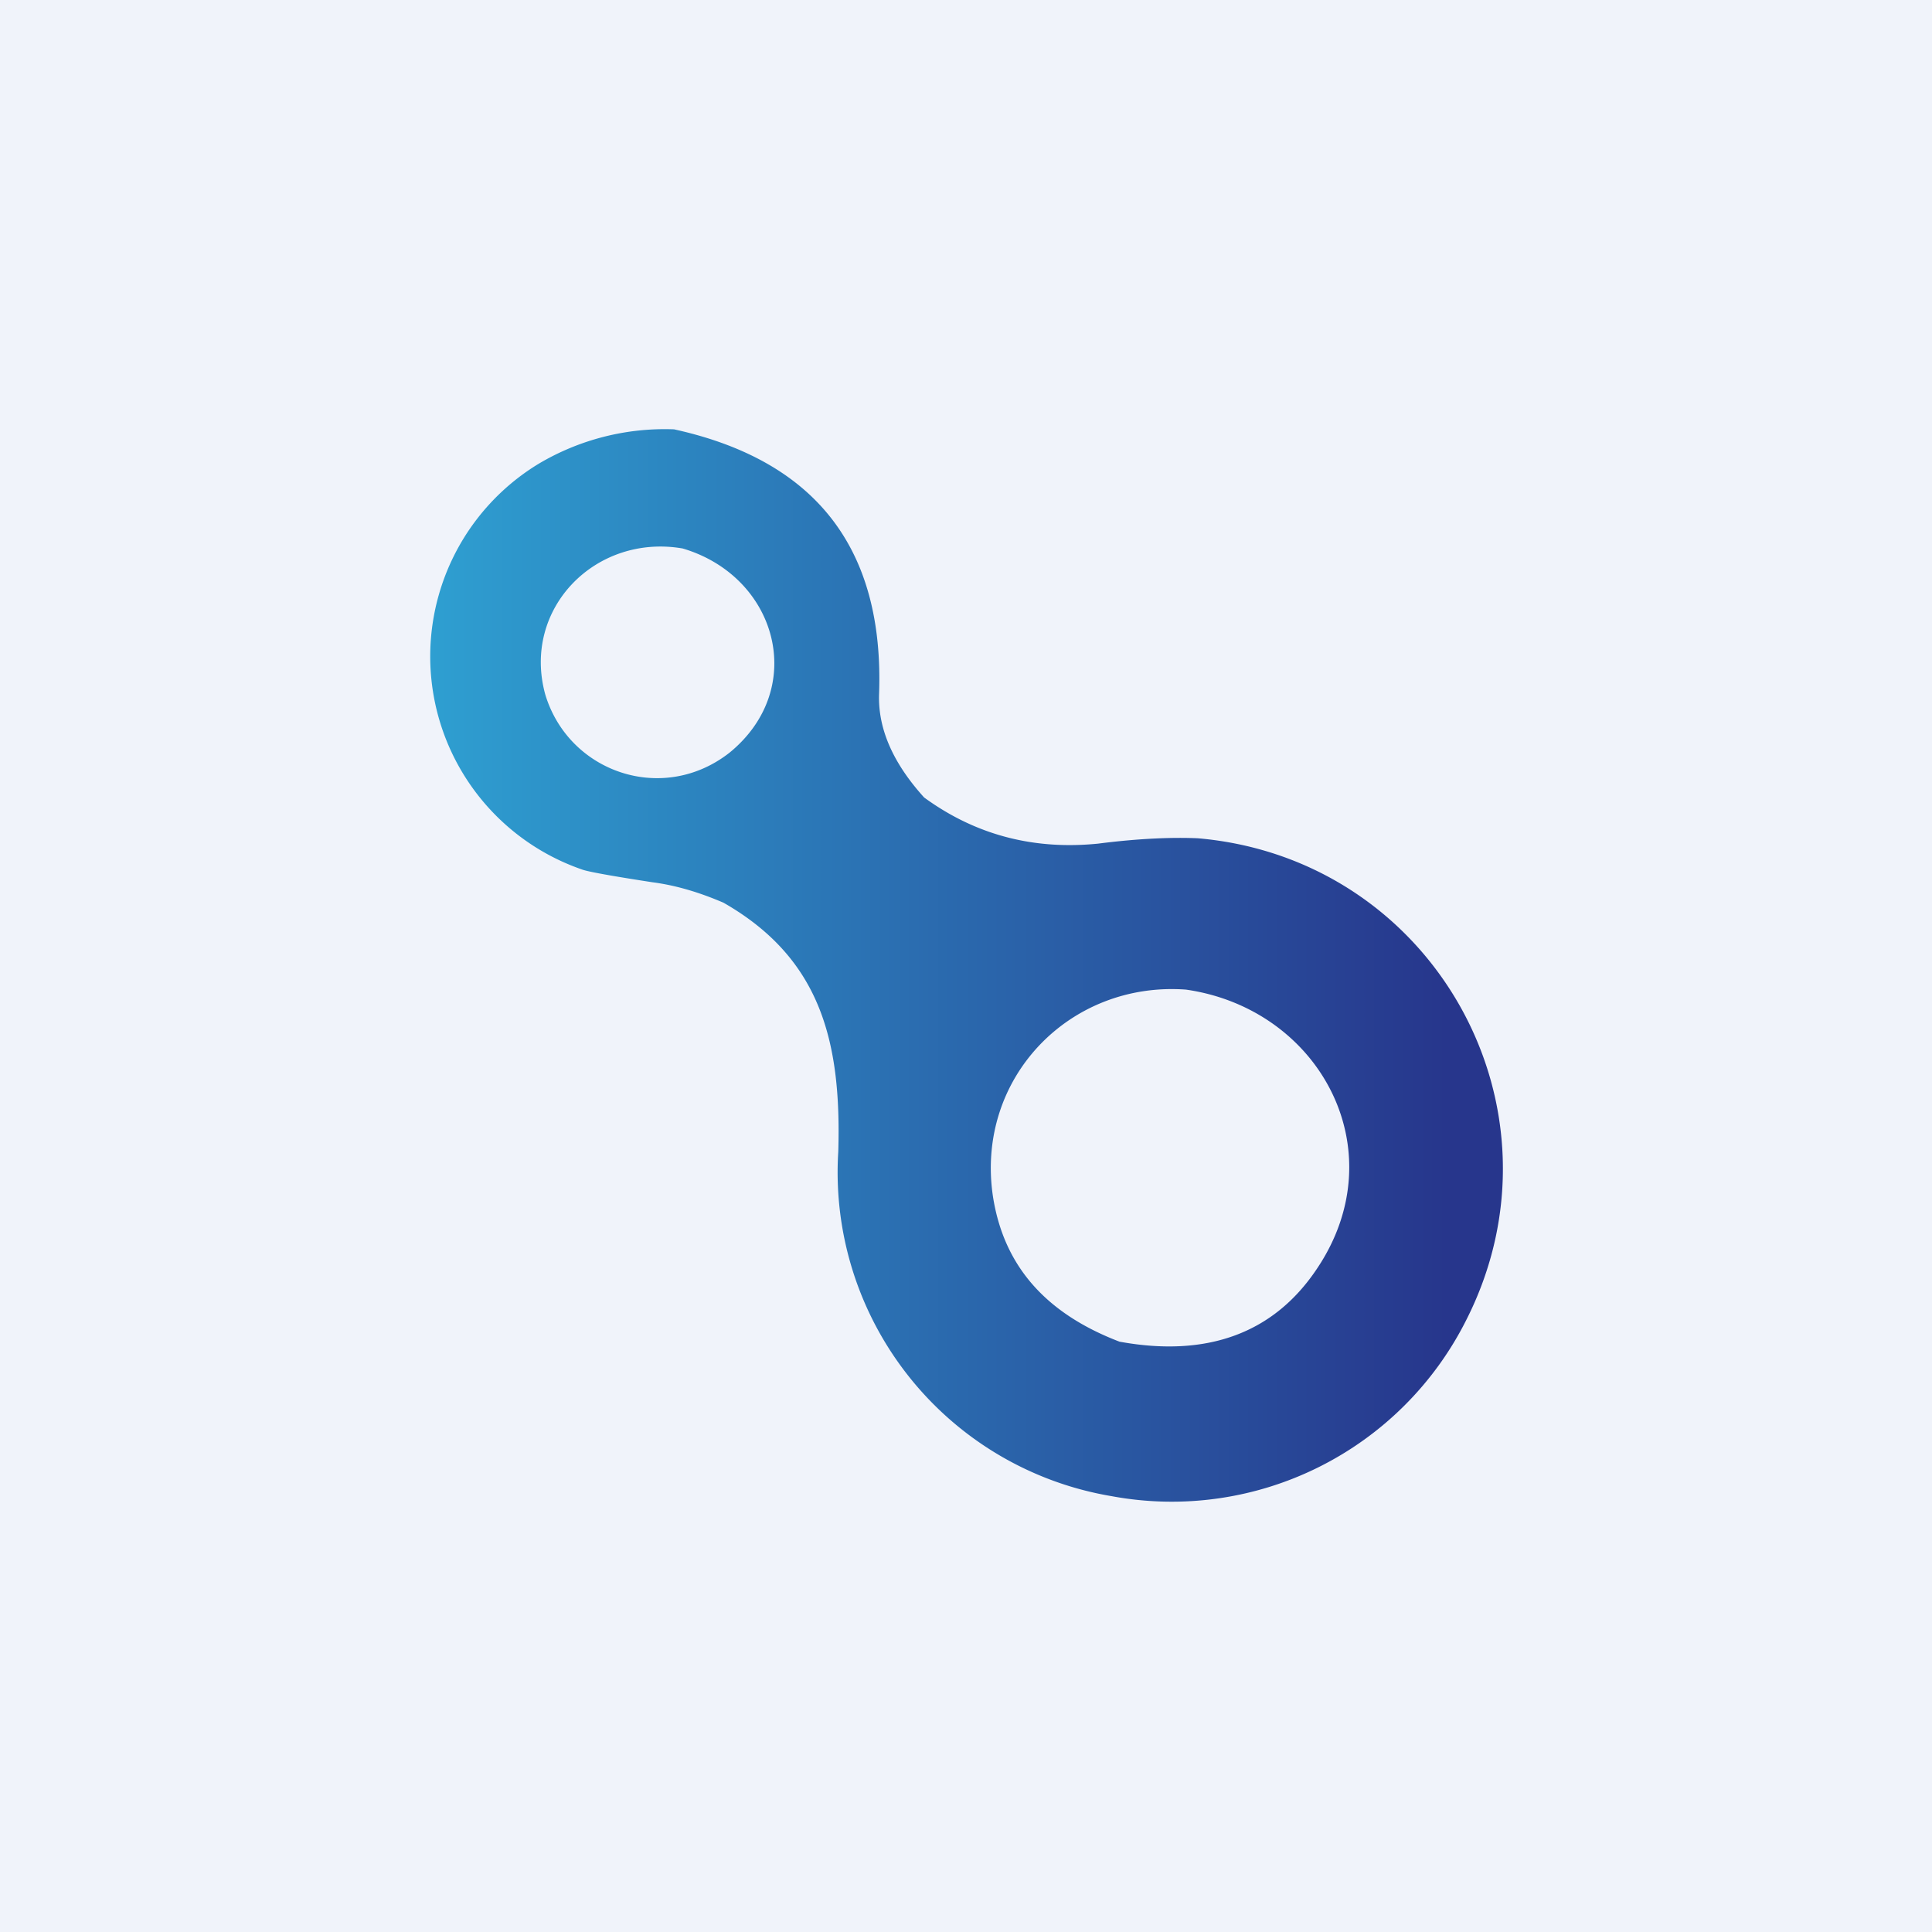 <!-- by TradingView --><svg width="18" height="18" viewBox="0 0 18 18" xmlns="http://www.w3.org/2000/svg"><path fill="#F0F3FA" d="M0 0h18v18H0z"/><path d="M6.28 4a2.3 2.3 0 0 0-1.26.32 2.1 2.1 0 0 0 .4 3.78c.05.02.27.06.66.12.23.03.45.1.66.19.91.52 1.1 1.3 1.07 2.32a3.06 3.06 0 0 0 2.55 3.21 3.07 3.07 0 0 0 3.3-1.64c1-1.97-.3-4.3-2.5-4.49-.23-.01-.54 0-.93.05-.6.06-1.14-.08-1.62-.43-.29-.32-.43-.64-.42-.96C8.24 5.11 7.6 4.29 6.28 4Zm4.15 8.5c-.68-.26-1.08-.7-1.18-1.36-.16-1.1.72-2 1.8-1.92 1.25.18 1.96 1.5 1.22 2.6-.4.6-1.02.83-1.84.68ZM5.08 6.47c-.22-.8.47-1.5 1.28-1.36.88.26 1.17 1.3.44 1.9-.62.49-1.5.19-1.72-.54Z" fill="url(#a)"/><defs><linearGradient id="a" x1="4" y1="9" x2="13.48" y2="9" gradientUnits="userSpaceOnUse"><stop stop-color="#2E9FD1"/><stop offset="1" stop-color="#27368C"/></linearGradient></defs></svg>